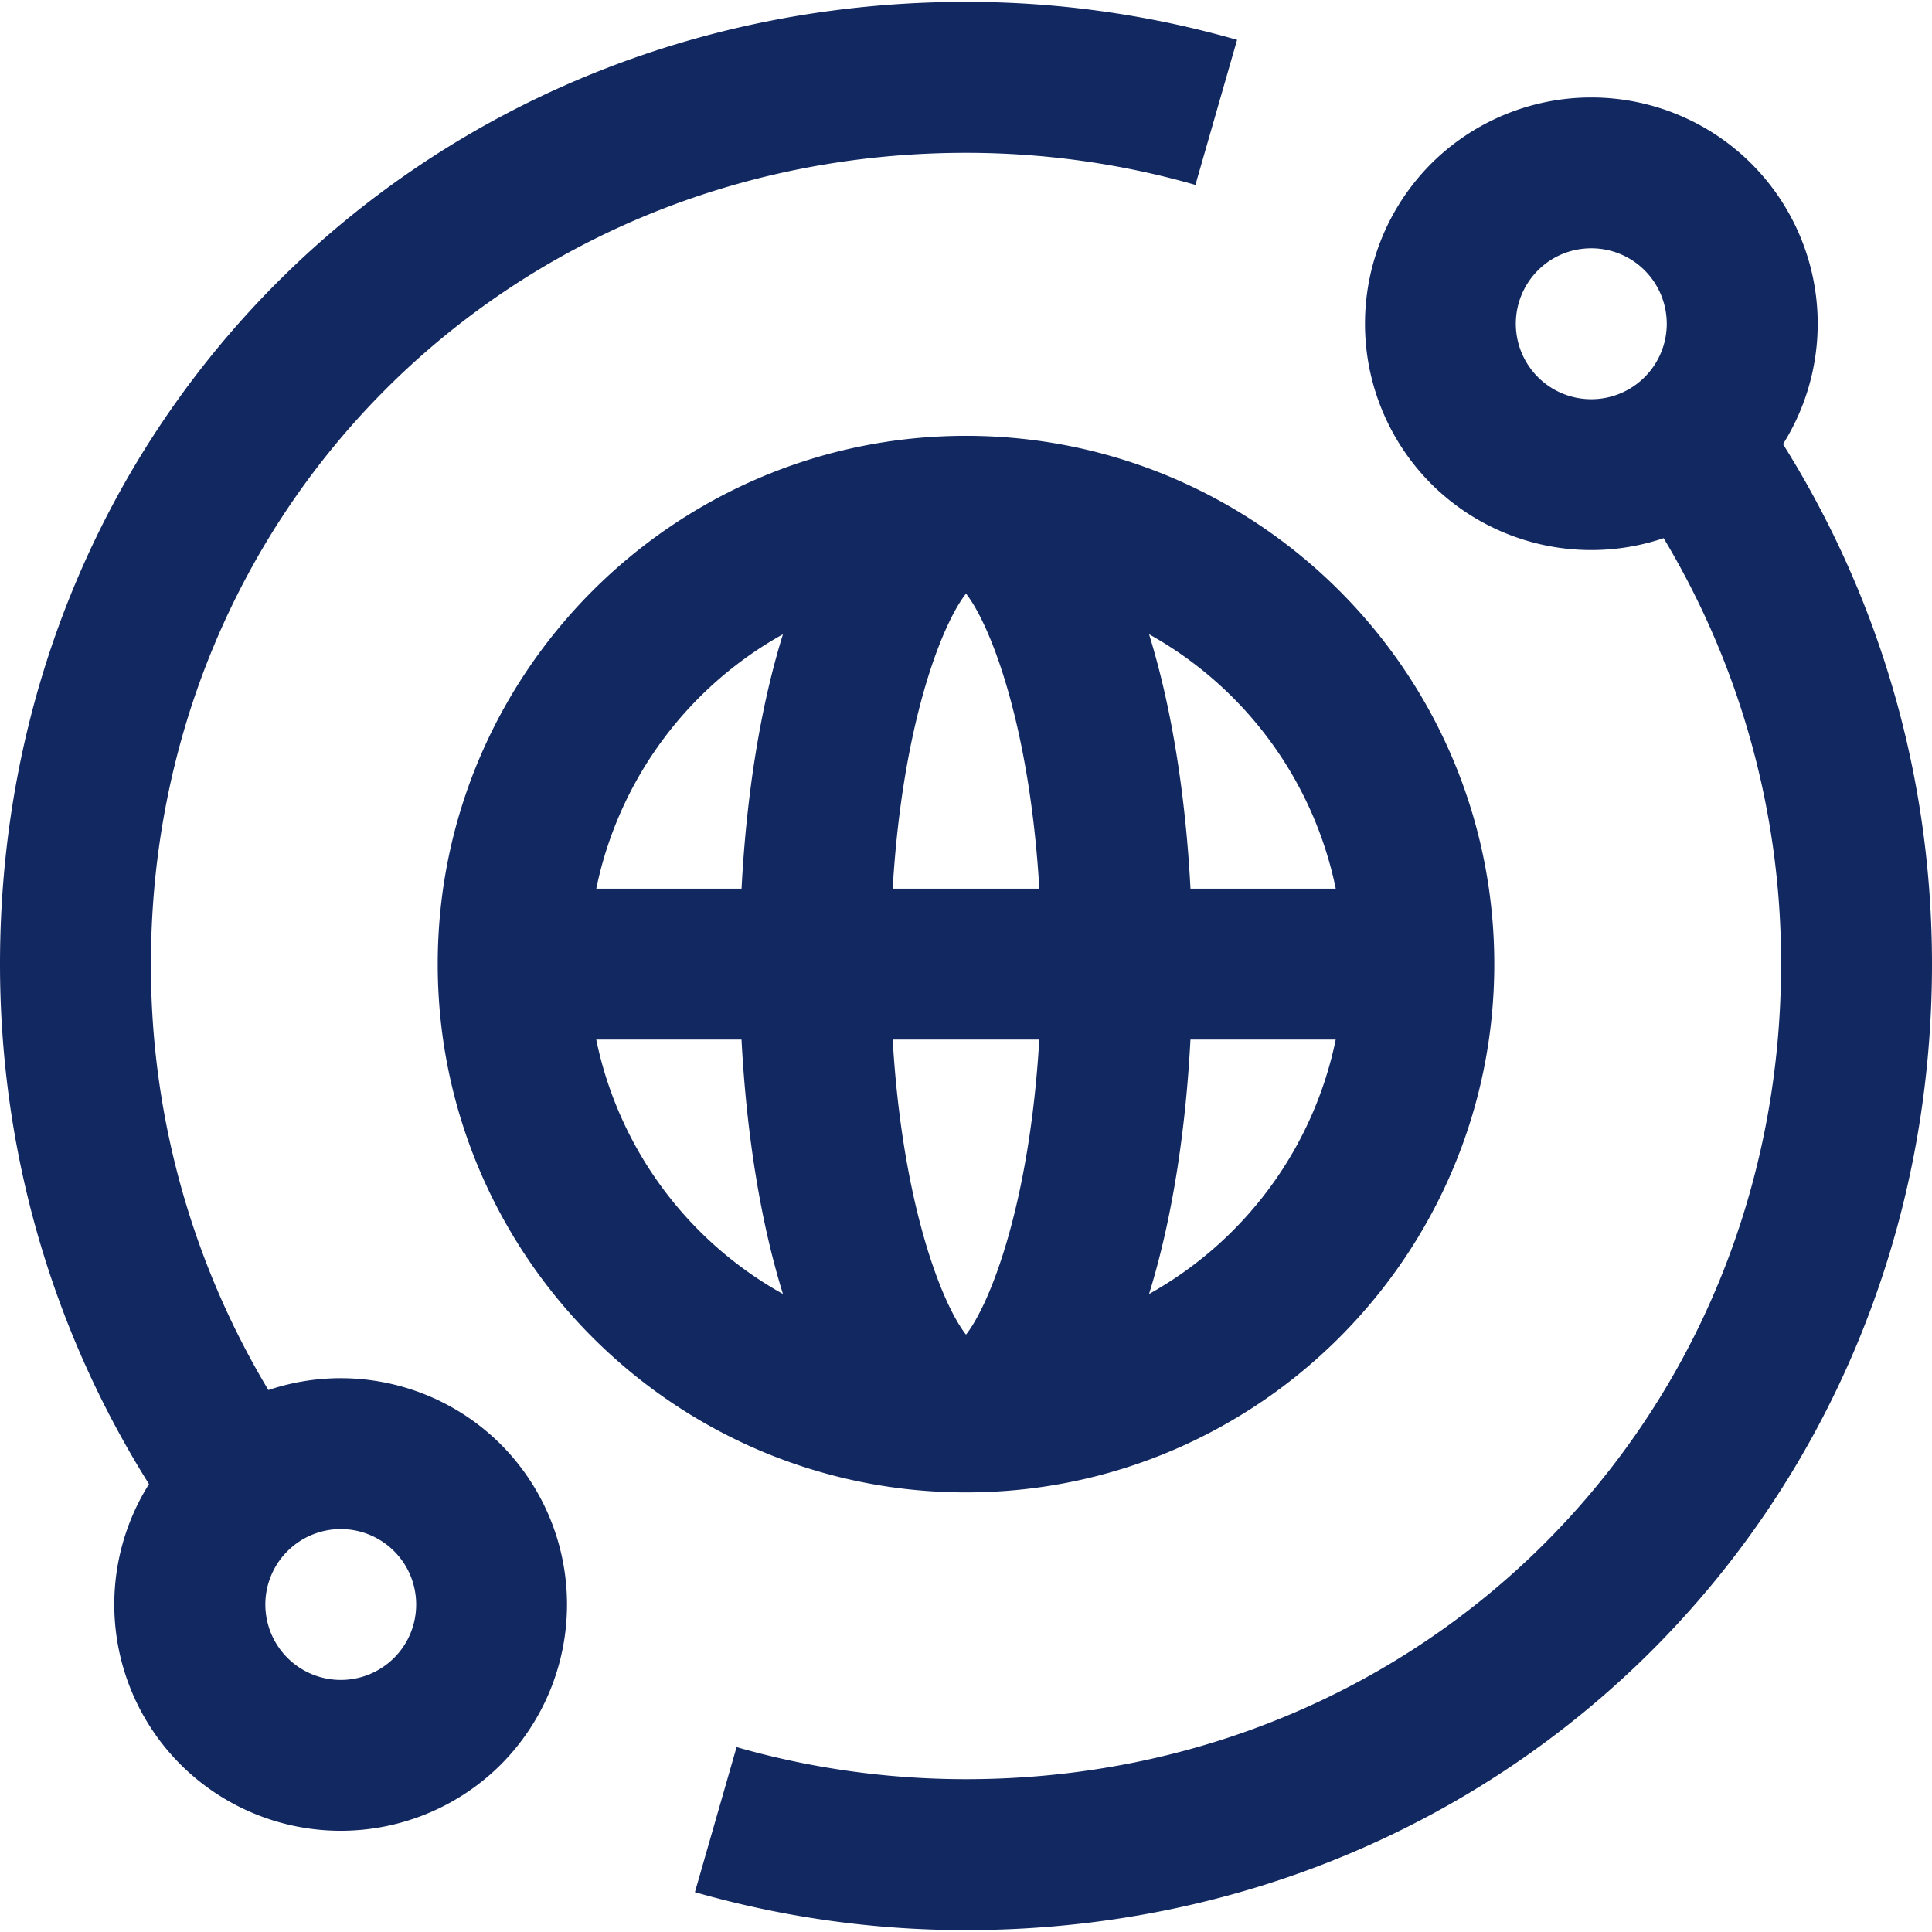 <svg xmlns="http://www.w3.org/2000/svg" width="512" height="512" xml:space="preserve">
  <g xmlns="http://www.w3.org/2000/svg" fill="#122860">
    <path d="M396 255.5c0-77.2-62.8-140-140-140s-140 62.8-140 140 62.8 140 140 140 140-62.8 140-140zm-120.58-20h-38.85c2.55-43.4 12.98-69.99 19.43-78.19 6.45 8.2 16.88 34.8 19.43 78.19zm0 40c-2.54 43.4-12.97 69.99-19.42 78.19-6.45-8.2-16.88-34.8-19.43-78.19zm29.09 67.42c6.11-19.68 9.71-43.16 10.97-67.42h38.5a100.32 100.32 0 0 1-49.47 67.42zm49.48-107.42h-38.5c-1.27-24.25-4.87-47.74-10.98-67.42a100.32 100.32 0 0 1 49.48 67.42zm-146.5-67.42c-6.11 19.67-9.71 43.16-10.97 67.42h-38.5a100.32 100.32 0 0 1 49.47-67.42zM158.01 275.5h38.5c1.27 24.25 4.87 47.74 10.98 67.42a100.32 100.32 0 0 1-49.48-67.42z" data-original="#000000"/>
      <path d="M472.52 117.7a59.97 59.97 0 0 0-8.39-74.33 60.07 60.07 0 0 0-84.85 0 60.07 60.07 0 0 0 0 84.85 60.02 60.02 0 0 0 61.6 14.4A218.45 218.45 0 0 1 472 255.5c0 121.12-94.88 216-216 216-20.68 0-41.14-2.86-60.8-8.5l-11.04 38.44A260.4 260.4 0 0 0 256 511.5c143.55 0 256-112.45 256-256 0-49.2-13.6-96.52-39.48-137.8zm-64.96-17.76a20.02 20.02 0 0 1 0-28.29c7.8-7.8 20.49-7.8 28.29 0a19.99 19.99 0 1 1-28.29 28.29zM71.12 368.37A218.47 218.47 0 0 1 40 255.5c0-120.56 94.88-215 216-215 20.68 0 41.14 2.86 60.8 8.5l11.04-38.44A260.4 260.4 0 0 0 256 .5C113.19.5 0 111.13 0 255.5c0 49.2 13.6 96.52 39.48 137.8a59.97 59.97 0 0 0 8.39 74.33 60.07 60.07 0 0 0 84.85 0 60.07 60.07 0 0 0 0-84.85 60.06 60.06 0 0 0-61.6-14.4zm33.32 70.98a19.99 19.99 0 1 1 0-28.28c7.8 7.8 7.8 20.48 0 28.28z" data-original="#000000"/>
  </g>
</svg>
